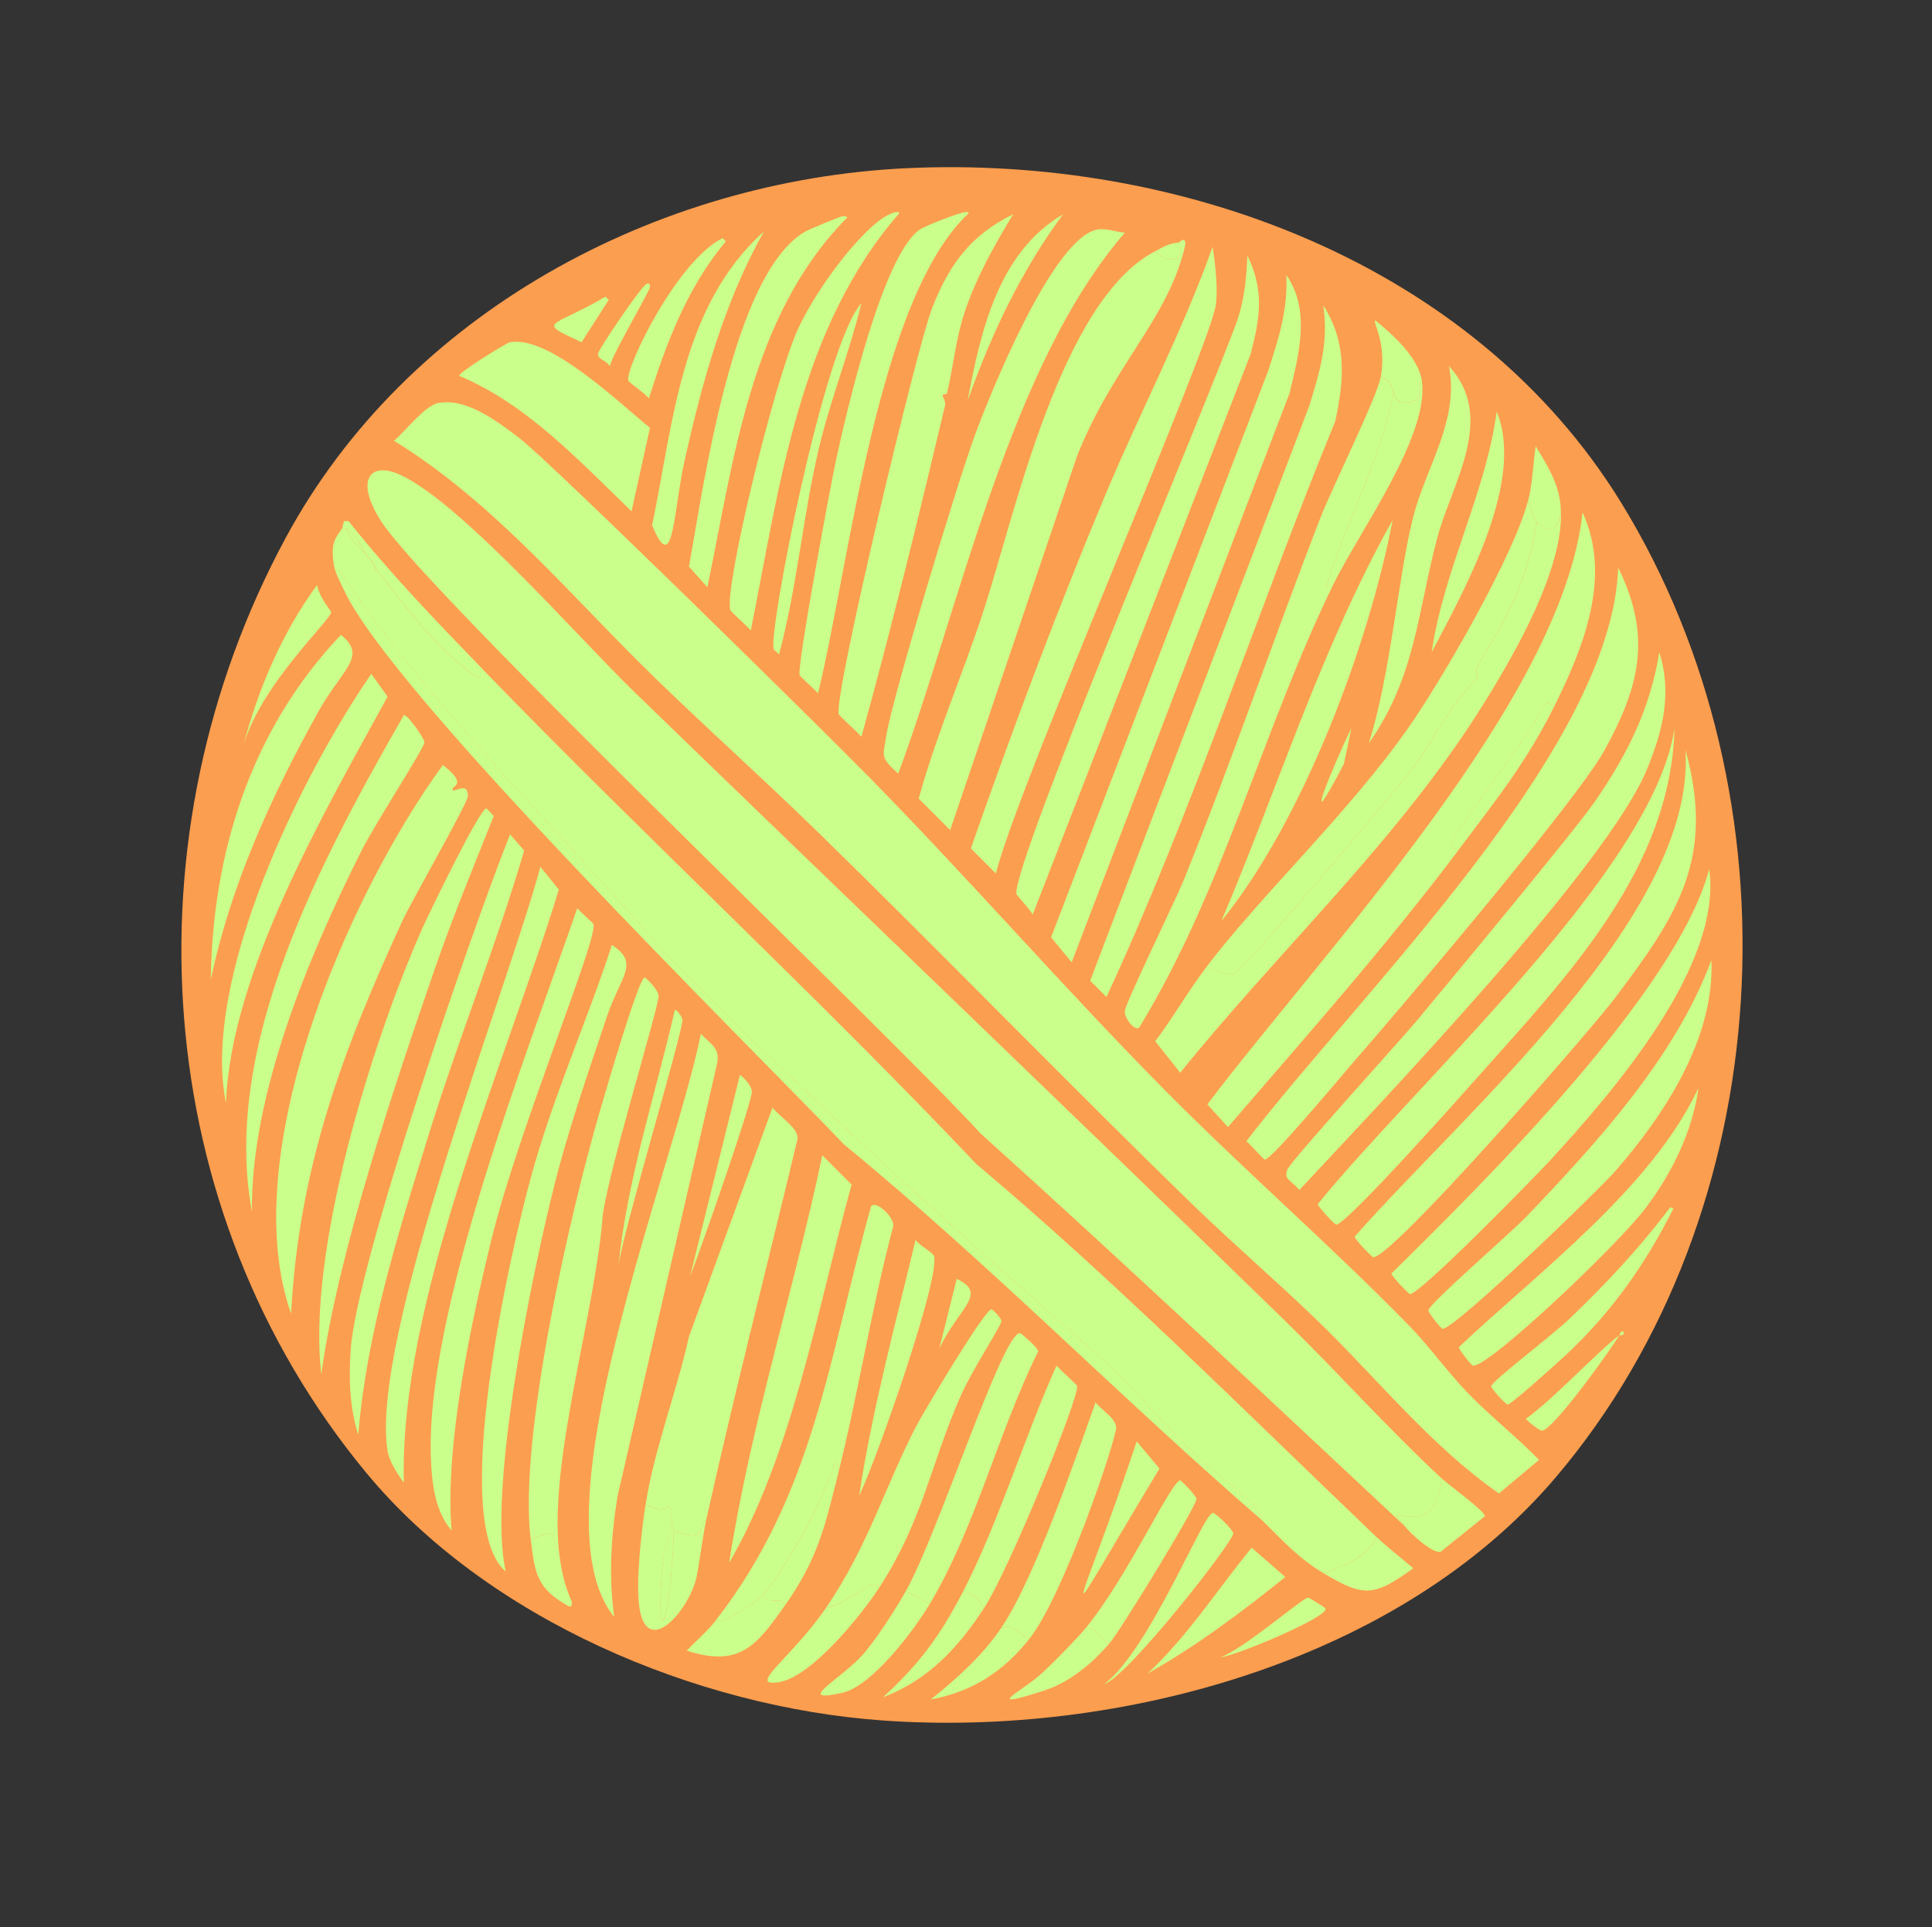 <?xml version="1.0" encoding="utf-8"?>
<!-- Generator: Adobe Illustrator 28.0.0, SVG Export Plug-In . SVG Version: 6.00 Build 0)  -->
<svg version="1.1" id="Layer_1" xmlns="http://www.w3.org/2000/svg" xmlns:xlink="http://www.w3.org/1999/xlink" x="0px" y="0px"
	 viewBox="0 0 215 214.5" style="enable-background:new 0 0 215 214.5;" xml:space="preserve"><rect x="0" y="0" width="215" height="214.5" fill="#333333" stroke="none"/>
<style type="text/css">
	.st0{display:none;}
	.st1{display:inline;fill:#E8F1ED;}
	.st2{fill:#417777;}
	.st3{fill:#CBFF8C;}
	.st4{fill:#A6E6DB;}
	.st5{fill:#FC9E4F;}
	.st6{fill:#AA1155;}
</style>
<g>
	<path class="st5" d="M100.92,18.72c30.36-1.42,63.07,10.49,79.52,37.28c20.08,32.73,17.77,78.8-7.24,108.35
		c-17.45,20.63-48.78,29.01-74.93,27.15c-20.82-1.48-44.06-11.28-57.56-27.63C16.56,134.6,13.9,93.01,31.79,59.87
		C45.29,34.85,73.01,20.03,100.92,18.72z"/>
	<g>
		<path class="st3" d="M35.28,65.12c0.34,1.56,1.57,2.85,1.57,3.02c-0.03,0.89-7.74,7.92-9.77,14.84
			C28.76,76.61,31.38,70.45,35.28,65.12z"/>
		<g>
			<path class="st3" d="M128.56,27.96c1.34,1.42,3.51,1.19,2.65-0.97c0.04,0,0.62-0.74,0.72,0.12c-1.75,8.21-8.02,13.42-12.07,23.65
				c-7.06,20.81-7.06,20.81-14.12,41.63c-1.75-1.75-1.75-1.75-3.5-3.5c1.93-7.05,4.96-13.97,7.24-20.99
				C112.96,57.19,118.06,33.39,128.56,27.96z"/>
			<path class="st3" d="M180.08,63.19c3.78,7.67,2.39,13.23-1.57,20.39c-3.06,5.53-22.47,28.44-27.99,34.75
				c-1.14,1.3-9.05,10.81-9.77,10.74c-0.14-0.01-1.67-1.76-2.05-2.05C151.42,110.43,179.35,83.46,180.08,63.19z"/>
			<path class="st3" d="M172.96,78.63c-0.42-0.24-0.42-0.24-0.84-0.48c-1.91,3.64-9.13,12.91-10.01,14.6
				c-0.5,0.96-1.24,1.66,0.24,1.81c-8.04,10.69-16.99,20.77-25.7,30.89c-1.15-1.27-1.15-1.27-2.29-2.53
				c13.01-17.19,39.53-45.04,41.75-65.88C179.42,64.19,176.2,72.1,172.96,78.63z"/>
			<path class="st3" d="M134.95,27.47c0.28,1.96,0.6,4.45,0.36,6.4c-0.57,4.62-22,53.46-24.49,63.35c-1.39-1.39-1.39-1.39-2.78-2.78
				c4.62-13.21,9.56-26.41,14.96-39.34C126.88,45.84,131.59,36.91,134.95,27.47z"/>
			<path class="st3" d="M143.15,30.61c2.74,3.97,1.37,8.86,0.36,13.15c-12.13,31.67-12.13,31.67-24.25,63.35
				c-1.15-1.39-1.15-1.39-2.29-2.78c12.07-31.49,12.07-31.49,24.13-62.98C142.29,37.73,143.33,34.48,143.15,30.61z"/>
			<path class="st3" d="M155.1,43.64c-1.44,7.55-5.29,14.27-7.48,21.6c0.36-0.06,0.36-0.06,0.72-0.12
				c-7.81,16.05-12.15,33.78-21.48,49.11c-0.35,0.81-1.72-0.76-1.69-1.69c0.02-0.79,5.65-12.34,6.52-14.48
				c5.39-13.31,10.02-26.92,15.2-40.3c1.39-3.58,6.36-13.55,6.76-15.81C155,42.4,154.75,43.12,155.1,43.64z"/>
			<path class="st3" d="M147.26,33.99c2.66,4.21,2.33,8.26,1.33,12.91c-8.73,21.26-15.79,43.2-25.46,64.07
				c-0.9-0.9-0.9-0.9-1.81-1.81c12.19-31.98,12.19-31.98,24.37-63.95C146.88,41.37,147.87,38.09,147.26,33.99z"/>
			<path class="st3" d="M184.66,72.6c1.41,4.53,0.41,8.63-1.33,12.91c-4.4,10.83-29.46,36.97-38.73,46.94
				c-0.95-1.11-1.8-1.18-1.33-2.29c0.43-1.02,12.55-14.33,14.48-16.65c4-4.82,17.55-21.11,19.79-24.37
				C181.13,83.9,183.62,78.94,184.66,72.6z"/>
			<path class="st3" d="M122.16,25.54c0.99-0.16,2.04,0.29,3.02,0.36c-12.82,14.79-18.27,41.44-25.22,60.21
				c-2.05-1.86-1.69-1.85-1.33-4.22c0.64-4.17,8.02-28.5,9.89-33.54C110.22,43.78,117.19,26.37,122.16,25.54z"/>
			<path class="st3" d="M187.56,83.46c3.37,12.13-0.96,18.47-7.84,27.63c-2.63,3.5-24.88,29.05-26.91,28.84
				c-0.15-0.02-2.08-2.02-2.05-2.29C162.73,124.01,188.8,101.81,187.56,83.46z"/>
			<path class="st3" d="M112.75,23.85c-2.13,3.49-4.14,7.09-5.43,10.98c-0.96,2.91-1.23,5.99-1.93,8.93
				c-0.05,0.2-0.44,0.04-0.48,0.24c-0.06,0.24,0.4,0.54,0.24,1.21c-2.92,12.31-5.91,24.6-9.29,36.8c-0.41-0.52-2.49-2.33-2.53-2.53
				c-0.52-2.26,8.72-40.89,10.38-45.13C105.61,29.47,107.98,26.19,112.75,23.85z"/>
			<path class="st3" d="M138.81,28.44c1.91,3.9,1.42,6.94,0.36,10.98c-12.13,31.19-12.13,31.19-24.25,62.38
				c-0.18-0.45-1.79-2.15-1.81-2.29c-0.48-3.39,21.91-56.22,24.61-63.95C138.5,33.22,138.72,30.87,138.81,28.44z"/>
			<path class="st3" d="M134.11,107.83c1.2-0.01,2.38,0.91,3.26,0.48c1.35-0.65,17.46-19.8,19.67-22.56
				c2.46-3.33,4.31-7.28,7.24-10.14c0.34-0.58-0.15-0.95,0-1.21c3.52-6.09,5.46-8.89,6.76-16.29c1.72,1.62,2.72,0.39,2.65-1.69
				c0.49,6.68-5.15,16.42-8.69,22.08c-9.39,15.02-22.61,27.18-33.66,40.9c-1.39-1.75-1.39-1.75-2.78-3.5
				C130.52,113.3,132.14,110.45,134.11,107.83z"/>
			<path class="st3" d="M186.35,81.05c-0.43,15.59-11.8,27.48-21.6,38.49c-1.77,1.99-14.89,16.77-16.05,16.77
				c-0.15,0-2.08-2.03-2.05-2.29C157.68,120.45,184.05,96.73,186.35,81.05z"/>
			<path class="st3" d="M190.21,96.73c1.5,10.71-10.65,24.75-17.74,32.46c-1.62,1.76-14.5,14.95-15.57,14.84
				c-0.15-0.02-2.08-2.02-2.05-2.29C165.4,131.35,186.63,110.3,190.21,96.73z"/>
			<path class="st3" d="M171.03,58.12c-1.3,7.4-3.24,10.2-6.76,16.29c-0.15,0.26,0.34,0.63,0,1.21c-2.93,2.86-4.78,6.81-7.24,10.14
				c-2.2,2.76-18.32,21.91-19.67,22.56c-0.88,0.42-2.06-0.49-3.26-0.48c5.91-7.89,16.04-17.39,22.68-26.91
				c3.78-5.41,11.72-19.16,13.27-25.22C170.18,56.3,170.73,57.84,171.03,58.12z"/>
			<path class="st3" d="M107.44,23.61c0.13,0.01,0.3-0.05,0.36,0.12c-10.18,9.54-13.25,39.05-16.77,53.45
				c-0.35-0.45-2.01-1.86-2.05-2.05c-0.27-1.19,3.49-21.33,4.1-24.13c1.2-5.44,5.16-22.64,9.29-25.46
				C102.99,25.12,106.94,23.58,107.44,23.61z"/>
			<path class="st3" d="M190.45,106.87c0.36,8.7-5.19,17.18-10.74,23.53c-1.84,2.1-17.89,17.63-19.19,17.5
				c-0.17-0.02-1.59-1.82-1.57-2.05c0.08-0.75,9.25-8.69,10.86-10.38C177.72,127.2,186.44,117.67,190.45,106.87z"/>
			<path class="st3" d="M99.72,23.61c0.15-0.02,0.31-0.03,0.36,0.12c-11.2,12.84-13.31,30.4-16.53,46.45
				c-0.39-0.51-2.24-2.08-2.29-2.29c-0.66-2.58,4.83-25.16,7.48-31.13C90.89,31.91,96.91,24.01,99.72,23.61z"/>
			<path class="st3" d="M93.68,24.09c0.22-0.01,0.51-0.07,0.6,0.12C83.52,35.08,81.68,51.1,78.72,65.36
				c-1.03-1.15-1.03-1.15-2.05-2.29c1.61-8.85,4.84-32.56,12.91-37.28C90,25.54,93.46,24.11,93.68,24.09z"/>
			<path class="st3" d="M154.98,57.88c-2.7,14.07-10.02,33.5-19.06,44.64C142.25,87.64,147.05,72.03,154.98,57.88z"/>
			<path class="st3" d="M189.01,121.11c-0.7,4.93-2.94,9.45-5.91,13.39c-3.08,4.09-17.54,17.8-19.19,17.5
				c-0.2-0.04-1.59-1.83-1.57-2.05C171.31,141.48,183.77,132.26,189.01,121.11z"/>
			<path class="st3" d="M161.25,40.75c5.33,5.8,0.28,13.07-1.33,19.19c-2.18,8.28-2.39,15.37-7.6,22.8
				c2.42-7.51,3.29-18.75,4.95-25.22C158.7,51.95,162.42,46.79,161.25,40.75z"/>
			<path class="st3" d="M85,25.78c-4.43,7.9-6.84,16.66-8.81,25.46c-1.3,5.82-1.2,13.07-3.62,7.24C74.93,47.09,75.77,34.08,85,25.78
				z"/>
			<path class="st3" d="M185.87,134.38c0.18,0.06,0.18,0.06,0.36,0.12c-3.12,6.21-6.85,11.52-11.95,16.29
				c-0.73,0.68-6.09,5.55-6.52,5.55c-0.14,0-1.84-1.77-1.81-2.05c0.06-0.58,6.61-5.49,8.81-7.6
				C178.74,142.88,182.57,138.78,185.87,134.38z"/>
			<path class="st3" d="M148.34,65.12c-0.36,0.06-0.36,0.06-0.72,0.12c2.19-7.33,6.04-14.05,7.48-21.6
				c0.08,0.12,0.14,1.77,2.29,0.97c1.18-0.44,0.19-1.66,0.84-2.17C159.08,48.53,151.18,59.29,148.34,65.12z"/>
			<path class="st3" d="M166.56,45.81c3.16,7.7-3.46,19.61-7.24,26.79C160.67,63.35,165.32,54.99,166.56,45.81z"/>
			<path class="st3" d="M95.86,33.75c-1.32,5.42-3.41,10.62-4.71,16.05c-1.81,7.6-2.43,15.49-4.46,23.05
				c-0.15-0.21-0.56-0.48-0.6-0.6C85.5,70.33,91.67,38.46,95.86,33.75z"/>
			<path class="st3" d="M80.41,26.51c0.18,0.18,0.18,0.18,0.36,0.36c-4.25,5.05-6.61,11.27-8.57,17.5
				c-0.31-0.57-2.25-1.76-2.29-2.05C69.69,40.69,75.38,29.02,80.41,26.51z"/>
			<path class="st3" d="M118.3,23.85c-4.67,6.3-8,13.37-10.62,20.75C109.12,36.97,111.04,28.12,118.3,23.85z"/>
			<path class="st3" d="M172.96,78.63c-3.1,6.23-6.53,10.48-10.62,15.93c-1.48-0.15-0.74-0.85-0.24-1.81
				c0.89-1.69,8.1-10.96,10.01-14.6C172.54,78.39,172.54,78.39,172.96,78.63z"/>
			<path class="st3" d="M158.24,42.43c-0.66,0.51,0.34,1.73-0.84,2.17c-2.15,0.8-2.21-0.84-2.29-0.97c-0.35-0.52-0.1-1.24-1.45-1.69
				c0.69-3.87-0.98-6.16-0.6-6.27C155,37.25,157.88,39.81,158.24,42.43z"/>
			<path class="st3" d="M173.68,56.43c0.06,2.08-0.94,3.31-2.65,1.69c-0.3-0.28-0.84-1.82-0.97-2.41c0.5-1.94,0.54-4.06,0.84-6.03
				C172.21,51.82,173.49,53.85,173.68,56.43z"/>
			<path class="st3" d="M180.2,148.62c-0.93,1.6-7.3,10.46-8.57,10.62c-0.3,0.04-1.81-1.18-1.81-1.33
				C172.92,155.69,177.91,150.31,180.2,148.62z"/>
			<path class="st3" d="M67.38,33.02c0.18,0.18,0.18,0.18,0.36,0.36c-1.51,2.35-1.51,2.35-3.02,4.71
				C59.49,35.68,61.41,36.55,67.38,33.02z"/>
			<path class="st3" d="M71.97,31.58c0.31-0.09,0.38,0.07,0.36,0.36c-0.03,0.49-4.16,7.42-4.46,8.81c-0.4-0.64-1.3-0.72-1.33-1.33
				C66.52,38.94,71.47,31.72,71.97,31.58z"/>
			<path class="st3" d="M150.39,81.05c-0.42,1.99-0.42,1.99-0.84,3.98C144.48,94.73,148.37,85.12,150.39,81.05z"/>
			<path class="st3" d="M131.21,26.99c0.86,2.16-1.32,2.39-2.65,0.97C129.53,27.45,130.07,27.09,131.21,26.99z"/>
			<path class="st3" d="M180.2,148.62c0.02-0.02,0.23-0.65,0.48-0.36C180.78,148.77,180.21,148.59,180.2,148.62z"/>
			<g>
				<path class="st3" d="M48.8,44.85c3.16-0.56,6.53,2.05,8.93,3.86c3.35,2.52,33.5,32.19,38.97,37.77
					c11.32,11.52,21.92,23.77,33.3,35.23c8.75,8.81,18.11,16.94,26.79,25.82c2.29,2.34,4.24,5.12,6.52,7.48
					c2.55,2.65,5.41,4.86,7.96,7.48c-2.23,1.87-2.23,1.87-4.46,3.74c-7.69-5.37-13.56-12.83-20.27-19.31
					c-4.5-4.34-9.27-8.44-13.76-12.79c-13.99-13.59-27.56-27.64-41.51-41.27c-5.93-5.8-12.14-11.36-18.1-17.13
					c-9.54-9.23-17.95-19.66-29.32-26.67C45.09,48.02,47.3,45.11,48.8,44.85z"/>
				<path class="st3" d="M160.41,164.54c-0.38,6.03-4.7,3.74-5.07,4.22c0.38,0.33,0.67,0.69,0.97,1.09
					c-15.66-14.64-31.25-29.33-47.18-43.68C98.18,114.24,47.55,66.04,42.4,58c-2.91-4.54-1.26-6.66,2.05-5.19
					c6.72,2.99,20.02,18.28,26.06,24.13c24.1,23.36,48.36,46.56,72.4,69.98C148.84,152.7,154.36,158.91,160.41,164.54z"/>
				<path class="st3" d="M38.54,58.84c0.44,1.3,1.58,2.15,2.41,3.14c0.24,0.34,0.49,0.64,0.72,0.97c0.04,0.09-0.12,0.55,0.48,0.72
					c2.13,2.84,5.69,7.46,8.33,9.65c0.88,0.73,3.69,3.3,3.5,1.45c17.94,18.52,36.92,36.05,54.66,54.78
					c15.55,13.1,29.84,27.49,44.52,41.51c-1.11,2.43-3.59,3.1-5.79,4.1c-2.89-1.73-4.46-3.54-6.76-5.79
					c-0.14-0.14-0.7-1.57-1.45-2.29c-1.73-1.67-4.19-3.28-5.91-4.95c-3.71-3.58-7.04-7.62-10.86-11.1
					c-16.64-14.6-33.16-29.38-48.63-45.25c-12.36-14.33-26.3-27.46-36.68-43.32c-0.16-1.75-0.02-2.26,0.97-3.62
					C38.23,58.86,38.46,58.81,38.54,58.84z"/>
				<path class="st3" d="M56.76,38.09c4.37-0.79,12.18,6.79,15.57,9.53c-1.03,4.65-1.03,4.65-2.05,9.29
					c-5.81-5.59-11.64-11.94-19.19-15.08C50.96,41.52,56.33,38.17,56.76,38.09z"/>
				<path class="st3" d="M140.62,169.37c-15.85-13.7-30.48-28.69-46.7-41.99C82.7,115.65,43.65,77.24,38.3,65.72
					c-0.48-1.03-1.1-2.09-1.21-3.26c10.38,15.86,24.32,28.99,36.68,43.32c15.47,15.87,31.98,30.65,48.63,45.25
					c3.82,3.48,7.15,7.52,10.86,11.1c1.73,1.67,4.18,3.28,5.91,4.95C139.92,167.8,140.48,169.23,140.62,169.37z"/>
				<path class="st3" d="M156.31,169.85c-0.3-0.4-0.59-0.76-0.97-1.09c0.37-0.48,4.69,1.8,5.07-4.22c0.67,0.63,4.88,3.69,4.83,4.22
					c-2.47,1.99-2.47,1.99-4.95,3.98C159.37,172.9,156.9,170.64,156.31,169.85z"/>
				<path class="st3" d="M147.38,175.16c2.2-1,4.68-1.67,5.79-4.1c1.28,1.22,2.76,2.33,4.1,3.5
					C152.95,177.66,151.85,177.83,147.38,175.16z"/>
				<path class="st3" d="M53.99,74.77c0.19,1.85-2.62-0.72-3.5-1.45c-2.64-2.19-6.19-6.81-8.33-9.65c-0.14-0.18-0.31-0.49-0.48-0.72
					c-0.35-0.77-0.36-0.54-0.72-0.97c-0.59-0.82-1.44-2.75-2.41-3.14c-0.09-0.03-0.31,0.02-0.48,0c0.03-0.04,0.1-0.55,0.24-0.84
					c0.24,0,0.24,0,0.48,0C43.46,63.89,48.75,69.36,53.99,74.77z"/>
				<path class="st3" d="M40.96,61.98c-0.83-0.99-1.97-1.84-2.41-3.14C39.51,59.24,40.36,61.16,40.96,61.98z"/>
				<path class="st3" d="M41.68,62.95c-0.23-0.32-0.48-0.63-0.72-0.97C41.32,62.41,41.32,62.18,41.68,62.95z"/>
				<path class="st3" d="M42.16,63.67c-0.6-0.17-0.44-0.64-0.48-0.72C41.85,63.18,42.02,63.49,42.16,63.67z"/>
			</g>
		</g>
		<g>
			<path class="st3" d="M78.6,169.13c-1.07,0.91,0.13,2.64-3.62,1.21c-0.01-0.53-0.12-0.73-0.24-1.21
				c-0.12-0.48,0.25-1.08-0.36-1.45c-0.76,0.55-1.82,0.21-2.53-0.24c0.96-6.17,3.48-12.58,4.83-18.7
				c4.65-12.73,4.65-12.73,9.29-25.46c0.94,1.18,2.92,2.29,2.78,3.5C85.37,140.91,81.75,154.95,78.6,169.13z"/>
			<path class="st3" d="M49.28,85.15c2.98,2.31,0.83,2.28,1.09,2.78c0.16,0.31,1.77-1.02,1.69,0.72
				c-0.04,0.78-6.31,11.74-7.24,13.76c-6.76,14.67-11.54,27.49-12.43,43.8C26.19,128.58,38.67,99.72,49.28,85.15z"/>
			<path class="st3" d="M78,115.07c1.05,1.16,2.14,1.52,1.81,3.26c-5.55,24.13-5.55,24.13-11.1,48.26
				c-0.72,4.47-0.98,8.88-0.36,13.39C59.22,168.68,74.83,130.64,78,115.07z"/>
			<path class="st3" d="M62.19,172.51c-1.27-0.69,0.85-2.72-3.14-1.21c-1.36-11.19,4.37-36.21,7.72-47.66
				c0.51-1.75,4.22-14.54,4.95-14.84c0.12-0.05,1.55,1.37,1.57,2.05c0.04,1.29-6.17,21.32-6.27,25.1
				C66.05,146.67,61.16,162.46,62.19,172.51z"/>
			<path class="st3" d="M64.24,101.08c0.32,0.43,1.76,1.62,1.81,1.81c0.43,1.79-8.37,22.9-11.34,34.99
				c-2.32,9.45-5.22,23.01-4.46,32.46c-1.81-2.07-2.18-5.18-2.29-7.84C47.24,146.18,58.72,117.16,64.24,101.08z"/>
			<path class="st3" d="M68.1,105.18c3.16,2.06,0.94,3.44-0.6,8.08c-2.03,6.1-4.22,12.35-5.79,18.58c-2.48,9.82-7.49,34-5.43,43.08
				c-6.39-5.45,0.51-35.45,2.78-43.8C61.45,122.3,65.26,113.85,68.1,105.18z"/>
			<path class="st3" d="M54.11,89.98c0.07-0.01,0.65,0.7,0.84,0.84c-2.23,5.59-4.55,11.21-6.52,16.89
				c-4.58,13.25-10.86,31.86-12.67,45.25c-1.64-13.55,5.61-36.94,11.22-49.59C47.67,101.84,53.35,90.05,54.11,89.98z"/>
			<path class="st3" d="M56.76,92.87c0.78,0.9,0.78,0.9,1.57,1.81c-3.14,10.66-7.34,21.01-10.62,31.61
				c-3.38,10.92-6.91,22.02-7.84,33.42c-0.97-3.03-1.07-6.36-0.84-9.53C39.72,140.58,52.32,104.09,56.76,92.87z"/>
			<path class="st3" d="M60.14,96.49c1.03,1.27,1.03,1.27,2.05,2.53c-6.08,19.75-17.76,45.78-17.25,66
				c-0.69-0.91-1.63-2.39-1.81-3.5C41.12,148.96,56.32,110.58,60.14,96.49z"/>
			<path class="st3" d="M93.32,163.82c-0.09-2.92-1.02,1.28-2.9,4.95c-0.98,1.92-4.19,7.48-5.55,8.81c-0.86,0.84-4.03,2.96-5.31,2.9
				c11.07-14.19,12.64-29.34,17.38-46.21c0.5-0.78,2.88,1.42,2.41,2.41C96.98,145.62,95.56,154.85,93.32,163.82z"/>
			<path class="st3" d="M44.94,79.6c0.42-0.09,2.31,2.63,2.29,3.02c-0.04,0.7-5.41,8.91-7,12.07
				c-5.84,11.61-12.37,27.19-12.19,40.18C24.59,116.32,35.87,95.46,44.94,79.6z"/>
			<path class="st3" d="M91.51,128.59c1.63,1.63,1.63,1.63,3.26,3.26c-3.79,13.7-6.52,29.84-13.63,42.11
				C83.52,158.61,88.32,143.77,91.51,128.59z"/>
			<path class="st3" d="M41.32,75.01c0.9,1.27,0.9,1.27,1.81,2.53c-7.02,12.82-17.48,30.77-17.98,45.25
				C22.37,109.11,33.45,86.4,41.32,75.01z"/>
			<path class="st3" d="M97.91,176.61c-0.87-1.04-2.98,1.6-6.03,2.41c4.78-6.95,6.7-13.85,10.14-20.39
				c0.74-1.41,7.56-12.91,8.33-12.91c0.09,0,1.08,0.97,1.09,1.33c0.01,0.48-3.26,5.4-4.59,8.45
				C103.5,163.17,102.7,169.18,97.91,176.61z"/>
			<path class="st3" d="M37.94,70.67c3.02,2.38,0.1,3.82-2.53,8.57c-5.21,9.37-9.74,19.26-11.95,29.8
				C23.64,94.81,28.01,81.09,37.94,70.67z"/>
			<path class="st3" d="M103.46,178.54c-1.33-0.72-1.33-0.72-2.65-1.45c3.52-6.22,10.67-28.52,12.67-28.72
				c0.14-0.01,2.04,1.63,2.05,2.05C111.1,159.35,108.54,170.07,103.46,178.54z"/>
			<path class="st3" d="M114.56,182.4c-1.2-0.39-1.55-1.71-3.14-1.21c3.66-5.38,8.1-18.4,10.5-25.1c0.57,0.78,2.26,1.77,2.29,2.78
				C124.25,160.15,118.37,177.6,114.56,182.4z"/>
			<path class="st3" d="M109.49,179.02c-0.43-0.96-1.28-1.86-2.41-1.69c3.94-7.53,6.94-17.45,10.5-25.34
				c0.36,0.46,2.27,2.13,2.29,2.29C120.07,155.62,112.31,174.71,109.49,179.02z"/>
			<path class="st3" d="M74.74,169.13c0,1.6-0.8,3.15-0.97,4.71c-0.69,6.59,0.05,10.31,0.97,0.97c0.07-0.72,0.25-3.94,0.24-4.46
				c3.75,1.43,2.55-0.3,3.62-1.21c-0.45,2.01-0.85,5.7-1.21,6.88c-1.16,3.81-5.56,8.45-6.27,2.65c-0.35-2.84,0.26-8.22,0.72-11.22
				c0.72,0.45,1.77,0.79,2.53,0.24C74.99,168.05,74.62,168.65,74.74,169.13z"/>
			<path class="st3" d="M101.89,138c0.35,0.59,1.94,1.41,2.05,1.81c0.71,2.52-6.46,22.85-8.33,26.67
				C97.07,156.85,99.63,147.45,101.89,138z"/>
			<path class="st3" d="M123.49,182.88c-1.21-0.29-1.37-1.84-2.65-1.69c4.67-5.71,9.52-16.4,10.5-16.41c0.14,0,1.82,1.76,1.81,2.05
				C133.1,167.77,124.67,181.5,123.49,182.88z"/>
			<path class="st3" d="M139.29,172.27c1.87,1.63,1.87,1.63,3.74,3.26c-4.86,3.91-9.87,7.67-15.32,10.74
				C132.18,182.11,135.45,176.95,139.29,172.27z"/>
			<path class="st3" d="M134.95,168.4c0.33-0.05,2.33,1.94,2.29,2.29c-0.12,1.1-11.72,15.9-14.36,16.77
				C127.97,183.59,133.83,168.57,134.95,168.4z"/>
			<path class="st3" d="M97.91,176.61c-1.96,3.04-7.58,10.04-11.22,10.62c-3.68,0.59,1.4-2.7,5.19-8.2
				C94.93,178.21,97.03,175.57,97.91,176.61z"/>
			<path class="st3" d="M103.46,178.54c-1.73,2.89-6.41,9.16-9.77,9.89c-5.4,1.18-0.15-1.5,2.29-4.22c1.49-1.66,3.7-5.12,4.83-7.12
				C102.13,177.82,102.13,177.82,103.46,178.54z"/>
			<path class="st3" d="M87.29,178.78c-3.15,4.44-4.99,6.82-10.86,4.95c1-1.09,2.23-2.09,3.14-3.26c1.28,0.07,4.45-2.06,5.31-2.9
				C85.83,178.79,87.1,177.48,87.29,178.78z"/>
			<path class="st3" d="M126.5,160.44c1.27,1.51,1.27,1.51,2.53,3.02C116.57,184.12,119.78,180.56,126.5,160.44z"/>
			<path class="st3" d="M93.32,163.82c-1.51,6.07-2.29,9.68-6.03,14.96c-0.19-1.3-1.46,0.01-2.41-1.21
				c1.36-1.33,4.57-6.89,5.55-8.81C92.3,165.09,93.23,160.9,93.32,163.82z"/>
			<path class="st3" d="M109.49,179.02c-2.86,4.37-6.21,7.99-11.22,9.89c4.05-3.72,6.27-6.73,8.81-11.58
				C108.21,177.16,109.06,178.07,109.49,179.02z"/>
			<path class="st3" d="M82.34,119.66c0.11-0.02,1.31,1.1,1.33,1.81c0.04,1.23-5.73,17.66-6.88,20.63
				C79.57,130.88,79.57,130.88,82.34,119.66z"/>
			<path class="st3" d="M123.49,182.88c-1.96,2.29-4.46,4.38-7.36,5.31c-6.82,2.18-2.7,0.22-0.48-1.69
				c1.13-0.97,4.25-4.16,5.19-5.31C122.12,181.04,122.28,182.59,123.49,182.88z"/>
			<path class="st3" d="M114.56,182.4c-2.9,3.65-6.31,5.88-10.98,6.76c2.91-2.33,5.74-4.87,7.84-7.96
				C113.01,180.69,113.36,182.01,114.56,182.4z"/>
			<path class="st3" d="M75.1,112.42c0.24-0.1,0.84,0.85,0.84,1.09c0.05,1.41-6.59,23.41-7.12,27.39
				C69.81,131.19,72.93,121.89,75.1,112.42z"/>
			<path class="st3" d="M62.19,172.51c0.42,4.1,1.49,5.61,1.45,5.91c-0.04,0.26,0.05,0.42-0.36,0.36c-3.56-1.98-3.75-3.61-4.22-7.48
				C63.05,169.79,60.92,171.82,62.19,172.51z"/>
			<path class="st3" d="M145.57,177.82c0.11,0,1.88,1.1,1.93,1.21c0.46,0.91-10.19,5.37-11.7,5.43
				C138.22,183.69,144.98,177.83,145.57,177.82z"/>
			<path class="st3" d="M106.47,142.34c3.49,1.68,0.31,3.1-1.93,7.72C105.51,146.2,105.51,146.2,106.47,142.34z"/>
			<path class="st3" d="M74.98,170.33c0.01,0.52-0.17,3.75-0.24,4.46c-0.92,9.35-1.66,5.62-0.97-0.97c0.16-1.56,0.96-3.1,0.97-4.71
				C74.86,169.61,74.97,169.8,74.98,170.33z"/>
		</g>
	</g>
</g>
</svg>
